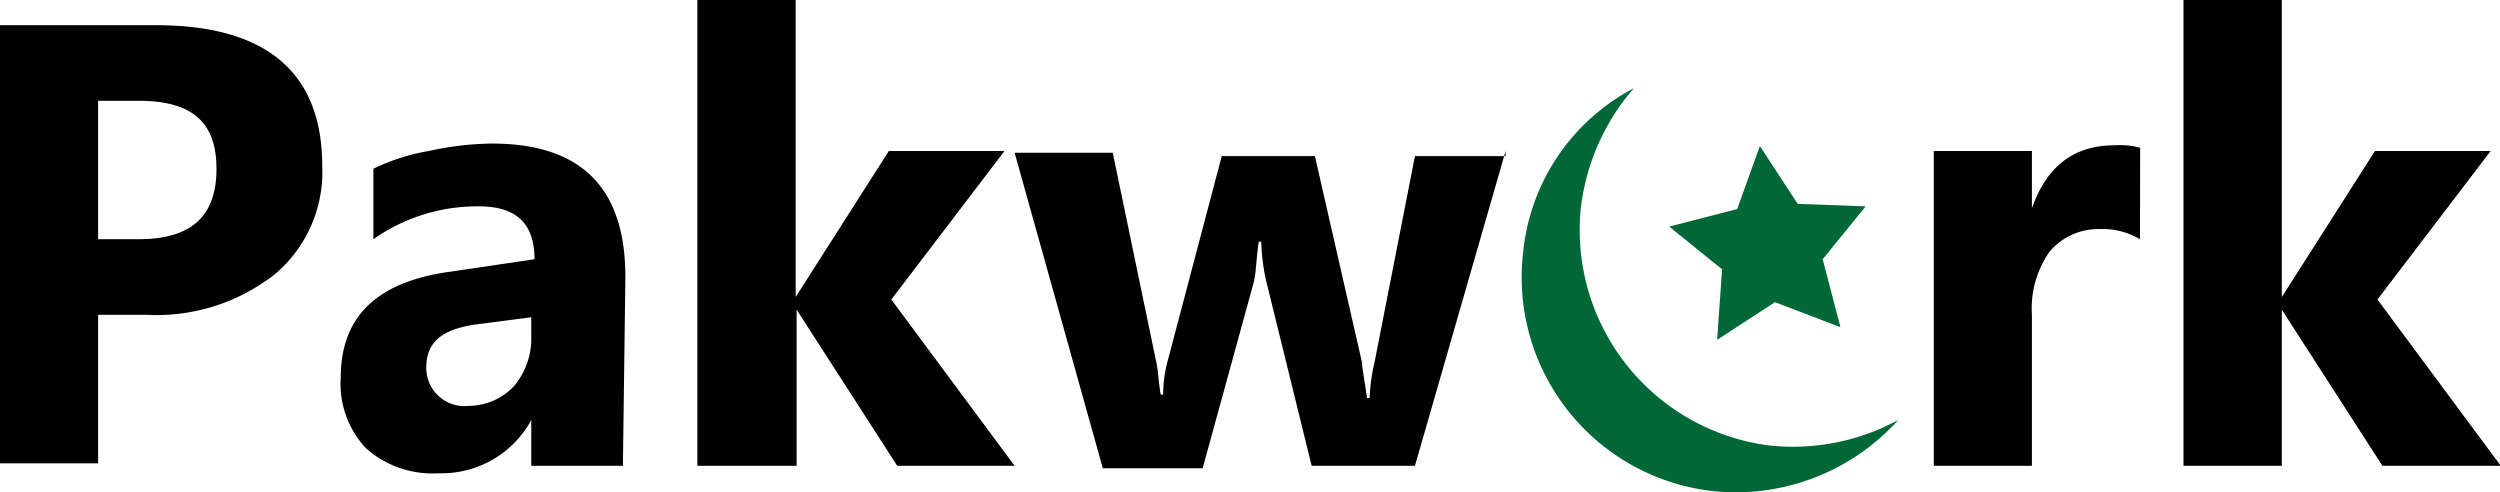 <svg xmlns="http://www.w3.org/2000/svg" viewBox="0 0 130.96 25.78"><defs><style>.cls-1{fill:#006837;}</style></defs><g id="Layer_2" data-name="Layer 2"><g id="Layer_1-2" data-name="Layer 1"><path class="cls-1" d="M92.72,23.34a11.37,11.37,0,0,1-9.9-12.53,11.63,11.63,0,0,1,2.77-6.19,10.92,10.92,0,0,0-5.8,8.57,11.27,11.27,0,0,0,9.89,12.53A11.46,11.46,0,0,0,99.44,22,11.58,11.58,0,0,1,92.72,23.34Z"/><polygon class="cls-1" points="92.19 7.65 94.17 10.68 97.73 10.81 95.48 13.58 96.41 17.14 92.98 15.83 89.95 17.8 90.21 14.11 87.44 11.87 91 10.95 92.19 7.65"/><path d="M5.14,16.35v7.92H0V1.32H8.18c5.8,0,8.7,2.5,8.7,7.38a7,7,0,0,1-2.5,5.68,10.05,10.05,0,0,1-6.73,2.11H5.14Zm0-11.07v7.25H7.25c2.77,0,4.09-1.19,4.09-3.69S10,5.28,7.25,5.28Z"/><path d="M32.58,24.4H27.83V22h0A5.33,5.33,0,0,1,23,24.79a5.24,5.24,0,0,1-3.83-1.31,4.92,4.92,0,0,1-1.32-3.7c0-3.16,1.85-5,5.68-5.54L28,13.58c0-1.84-.92-2.77-2.9-2.77a9.45,9.45,0,0,0-5.54,1.72V8.84a10.74,10.74,0,0,1,2.9-.93,16.14,16.14,0,0,1,3.3-.39c4.75,0,7,2.37,7,7l-.13,9.89Zm-4.75-6.73V16.62l-3,.39c-1.71.27-2.5.93-2.5,2.25a2,2,0,0,0,2.24,2,3.28,3.28,0,0,0,2.37-1.05A3.86,3.86,0,0,0,27.83,17.67Z"/><path d="M53.15,24.4H47l-5.27-8.18h0V24.4H36.53V0h5.15V15.56h0l4.88-7.65h6.06l-5.93,7.78Z"/><path d="M78.87,7.91,74.12,24.4H68.71l-2.37-9.63a10.38,10.38,0,0,1-.27-2.11h-.13c-.13.79-.13,1.58-.26,2.11L63,24.53H57.77L53.15,8h5.14l2.25,10.82c.13.53.13,1.05.26,1.85h.13a7,7,0,0,1,.26-1.85L64,8.18h4.88L71.35,19c0,.27.13.92.26,1.85h.14A9.06,9.06,0,0,1,72,19L74.12,8.18h4.75V7.91Z"/><path d="M112.1,12.53A3.84,3.84,0,0,0,110,12a3.34,3.34,0,0,0-2.64,1.19,5.15,5.15,0,0,0-.92,3.3V24.4h-5.14V7.91h5.14v3h0c.79-2.25,2.24-3.3,4.35-3.3a4.1,4.1,0,0,1,1.32.13Z"/><path d="M131,24.4h-6.2l-5.27-8.18h0V24.4h-5.15V0h5.15V15.56h0l4.88-7.65h6.06l-5.93,7.78Z"/></g></g></svg>